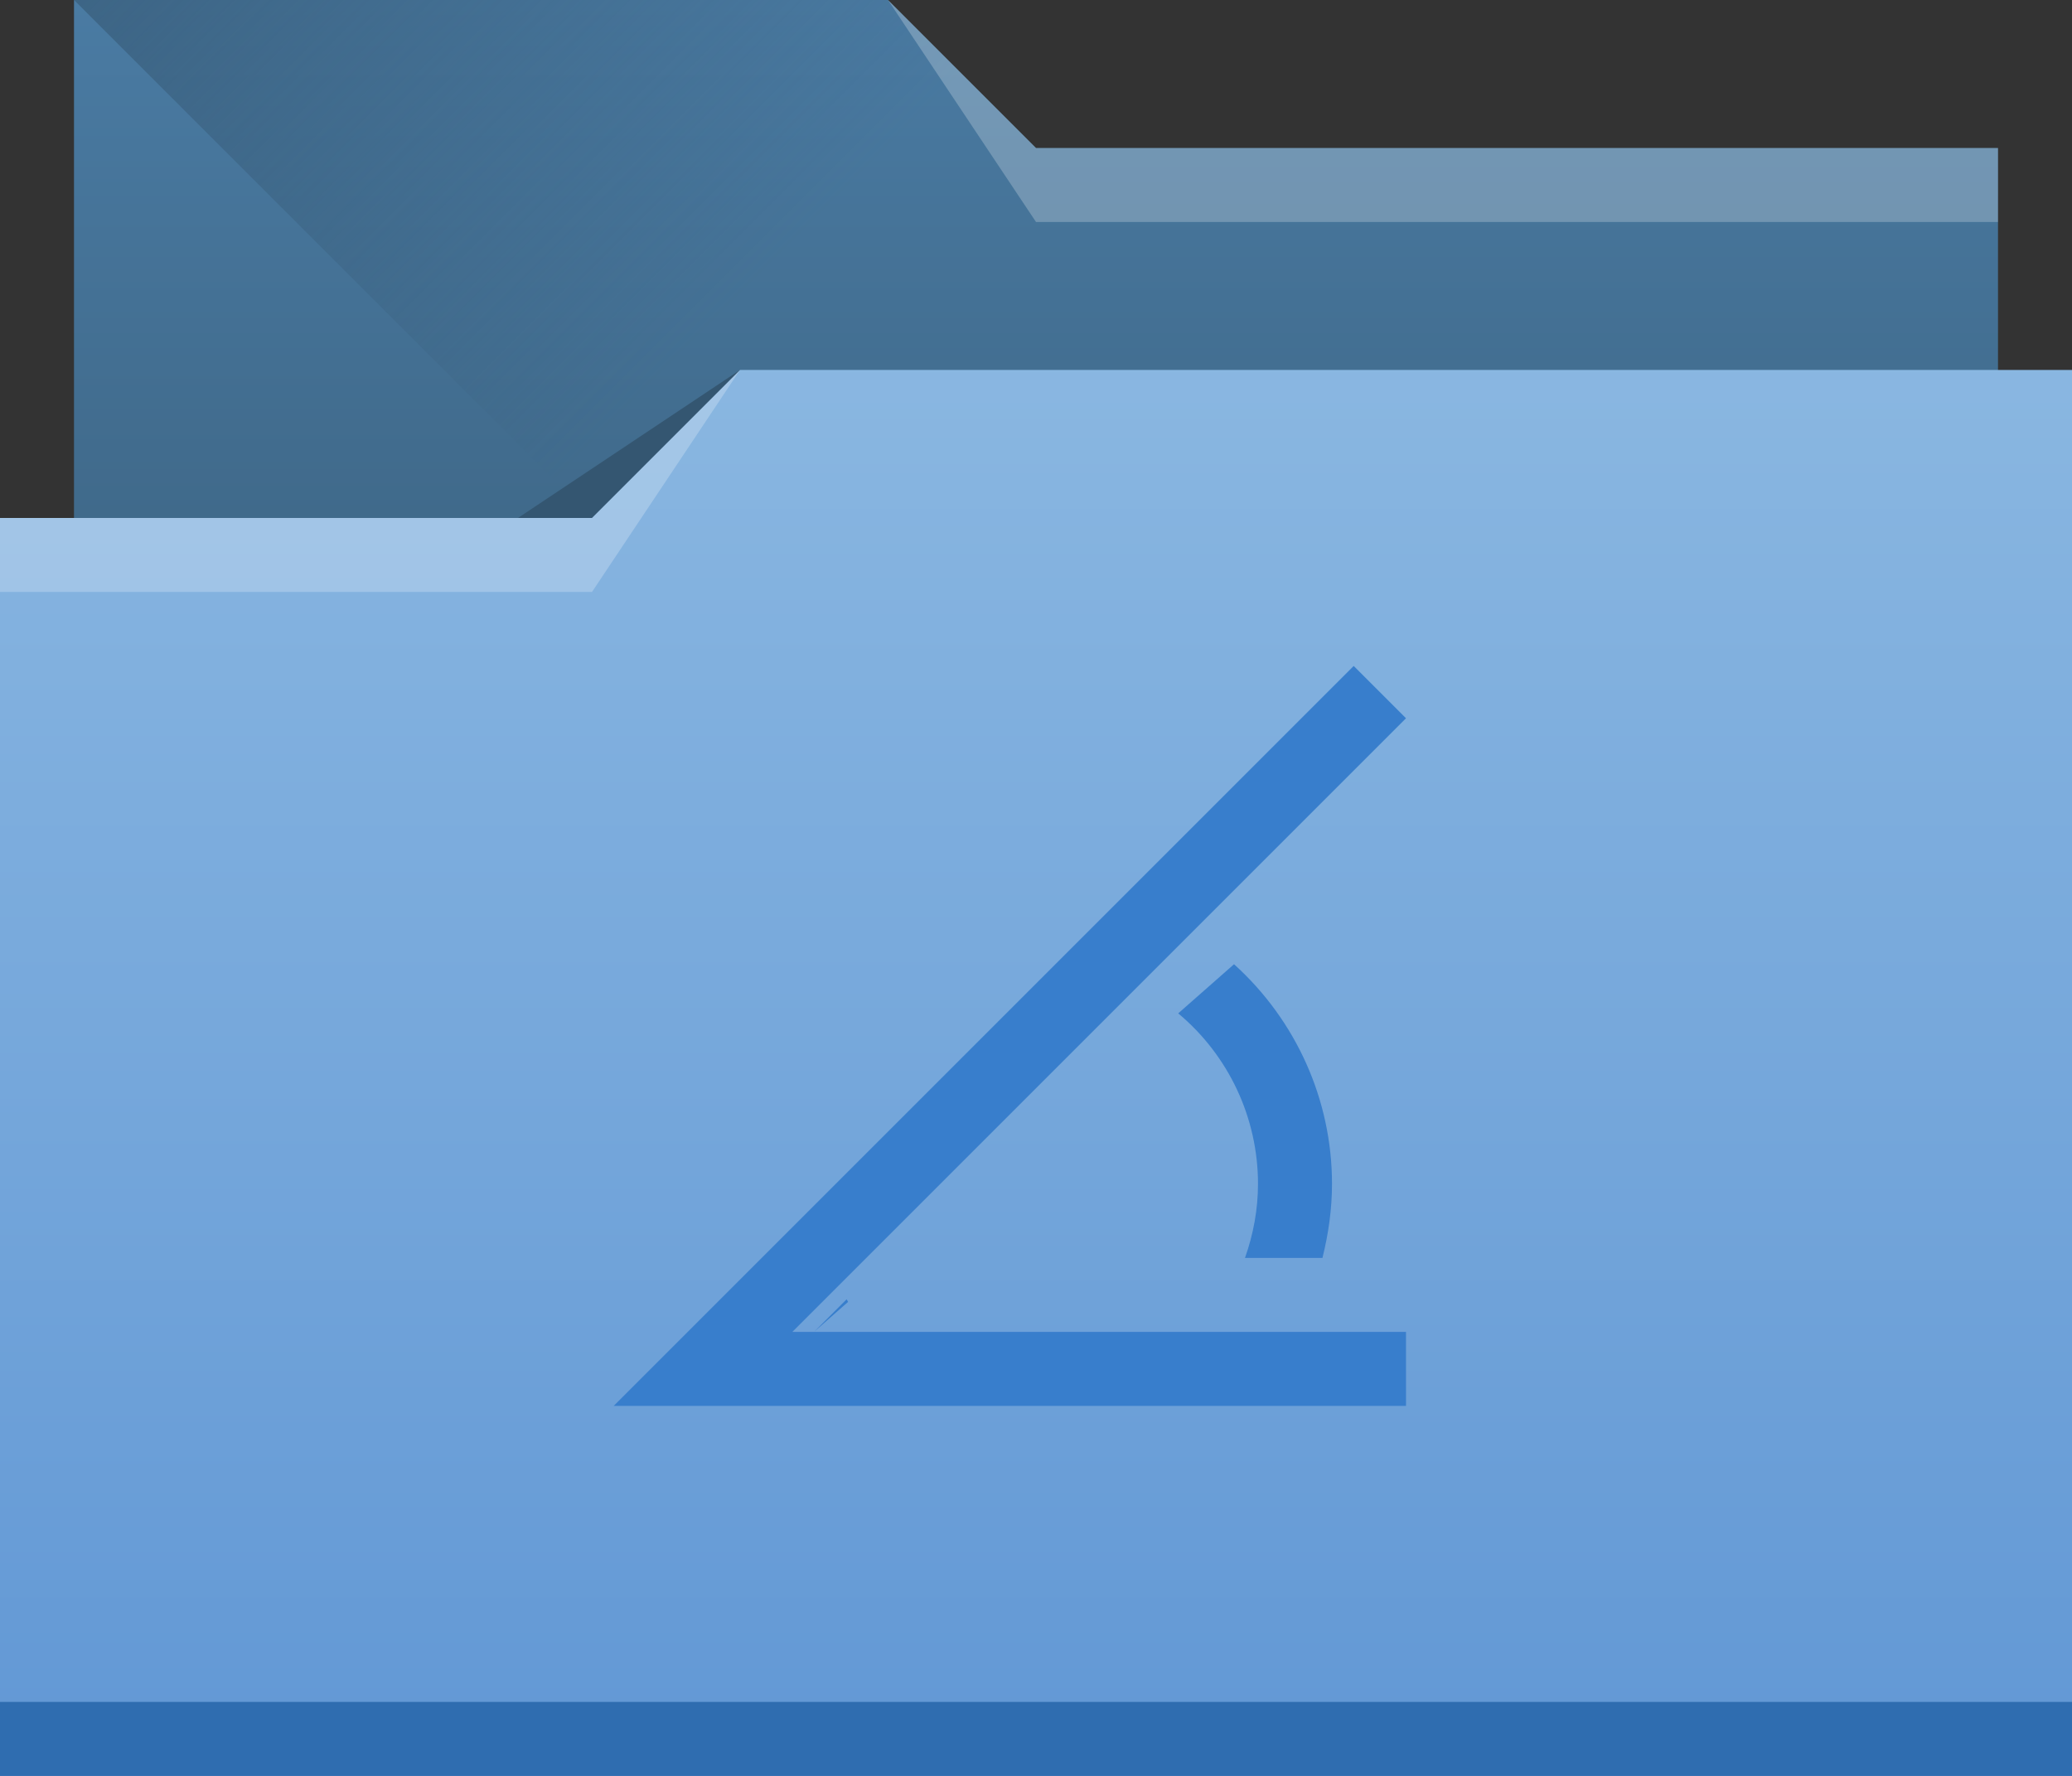 <?xml version="1.0" encoding="UTF-8"?>
<svg xmlns="http://www.w3.org/2000/svg" xmlns:xlink="http://www.w3.org/1999/xlink" width="28pt" height="24pt" viewBox="0 0 28 24" version="1.1">
<rect x="0" y="0" width="28" height="24" fill="#333333" stroke="none"/>
<defs>
<linearGradient id="linear0" gradientUnits="userSpaceOnUse" x1="-401.571" y1="535.798" x2="-401.571" y2="526.798" gradientTransform="matrix(-1,0,0,1,-386.571,-526.798)">
<stop offset="0" style="stop-color:rgb(23.922%,39.608%,51.765%);stop-opacity:1;"/>
<stop offset="1" style="stop-color:rgb(29.02%,48.235%,63.922%);stop-opacity:1;"/>
</linearGradient>
<linearGradient id="linear1" gradientUnits="userSpaceOnUse" x1="383.571" y1="514.798" x2="394.571" y2="525.798" gradientTransform="matrix(1,0,0,1,-386.571,-519.798)">
<stop offset="0" style="stop-color:rgb(20.392%,33.725%,44.314%);stop-opacity:1;"/>
<stop offset="1" style="stop-color:rgb(20.392%,33.725%,44.314%);stop-opacity:0;"/>
</linearGradient>
<linearGradient id="linear2" gradientUnits="userSpaceOnUse" x1="-400.571" y1="542.798" x2="-400.571" y2="524.915" gradientTransform="matrix(-1,0,0,1.062,-386.571,-552.723)">
<stop offset="0" style="stop-color:rgb(38.431%,59.608%,83.529%);stop-opacity:1;"/>
<stop offset="1" style="stop-color:rgb(54.118%,71.765%,88.235%);stop-opacity:1;"/>
</linearGradient>
</defs>
<g id="surface1">
<path style=" stroke:none;fill-rule:nonzero;fill:url(#linear0);" d="M 1 0 L 1 14 L 27 14 L 27 2 L 14 2 L 12 0 Z M 1 0 "/>
<path style=" stroke:none;fill-rule:evenodd;fill:url(#linear1);" d="M 1 0 L 12 11 L 27 11 L 27 2 L 14 2 L 12 0 Z M 1 0 "/>
<path style=" stroke:none;fill-rule:evenodd;fill:rgb(20.392%,33.725%,44.314%);fill-opacity:1;" d="M 10 5 L 7 7 L 10 7 Z M 10 5 "/>
<path style=" stroke:none;fill-rule:nonzero;fill:url(#linear2);" d="M 10 5 L 8 7 L 0 7 L 0 24 L 28 24 L 28 5 Z M 10 5 "/>
<path style=" stroke:none;fill-rule:nonzero;fill:rgb(18.431%,42.745%,69.02%);fill-opacity:1;" d="M 0 23 L 28 23 L 28 24 L 0 24 Z M 0 23 "/>
<path style=" stroke:none;fill-rule:evenodd;fill:rgb(100%,100%,100%);fill-opacity:0.235;" d="M 10 5 L 8 8 L 0 8 L 0 7 L 8 7 Z M 10 5 "/>
<path style=" stroke:none;fill-rule:evenodd;fill:rgb(100%,100%,100%);fill-opacity:0.235;" d="M 12 0 L 14 3 L 27 3 L 27 2 L 14 2 Z M 12 0 "/>
<path style=" stroke:none;fill-rule:nonzero;fill:rgb(21.961%,49.412%,80%);fill-opacity:1;" d="M 18.293 9 L 8.293 19 L 19 19 L 19 18 L 10.707 18 L 19 9.707 Z M 11 18 L 11.461 17.594 C 11.453 17.582 11.449 17.57 11.441 17.559 Z M 16.676 13.031 L 15.922 13.695 C 16.605 14.266 17 15.109 17 16 C 17 16.34 16.938 16.68 16.824 17 L 17.871 17 C 17.953 16.672 18 16.336 18 16 C 18 14.867 17.516 13.789 16.676 13.031 Z M 16.676 13.031 "/>
</g>
</svg>

